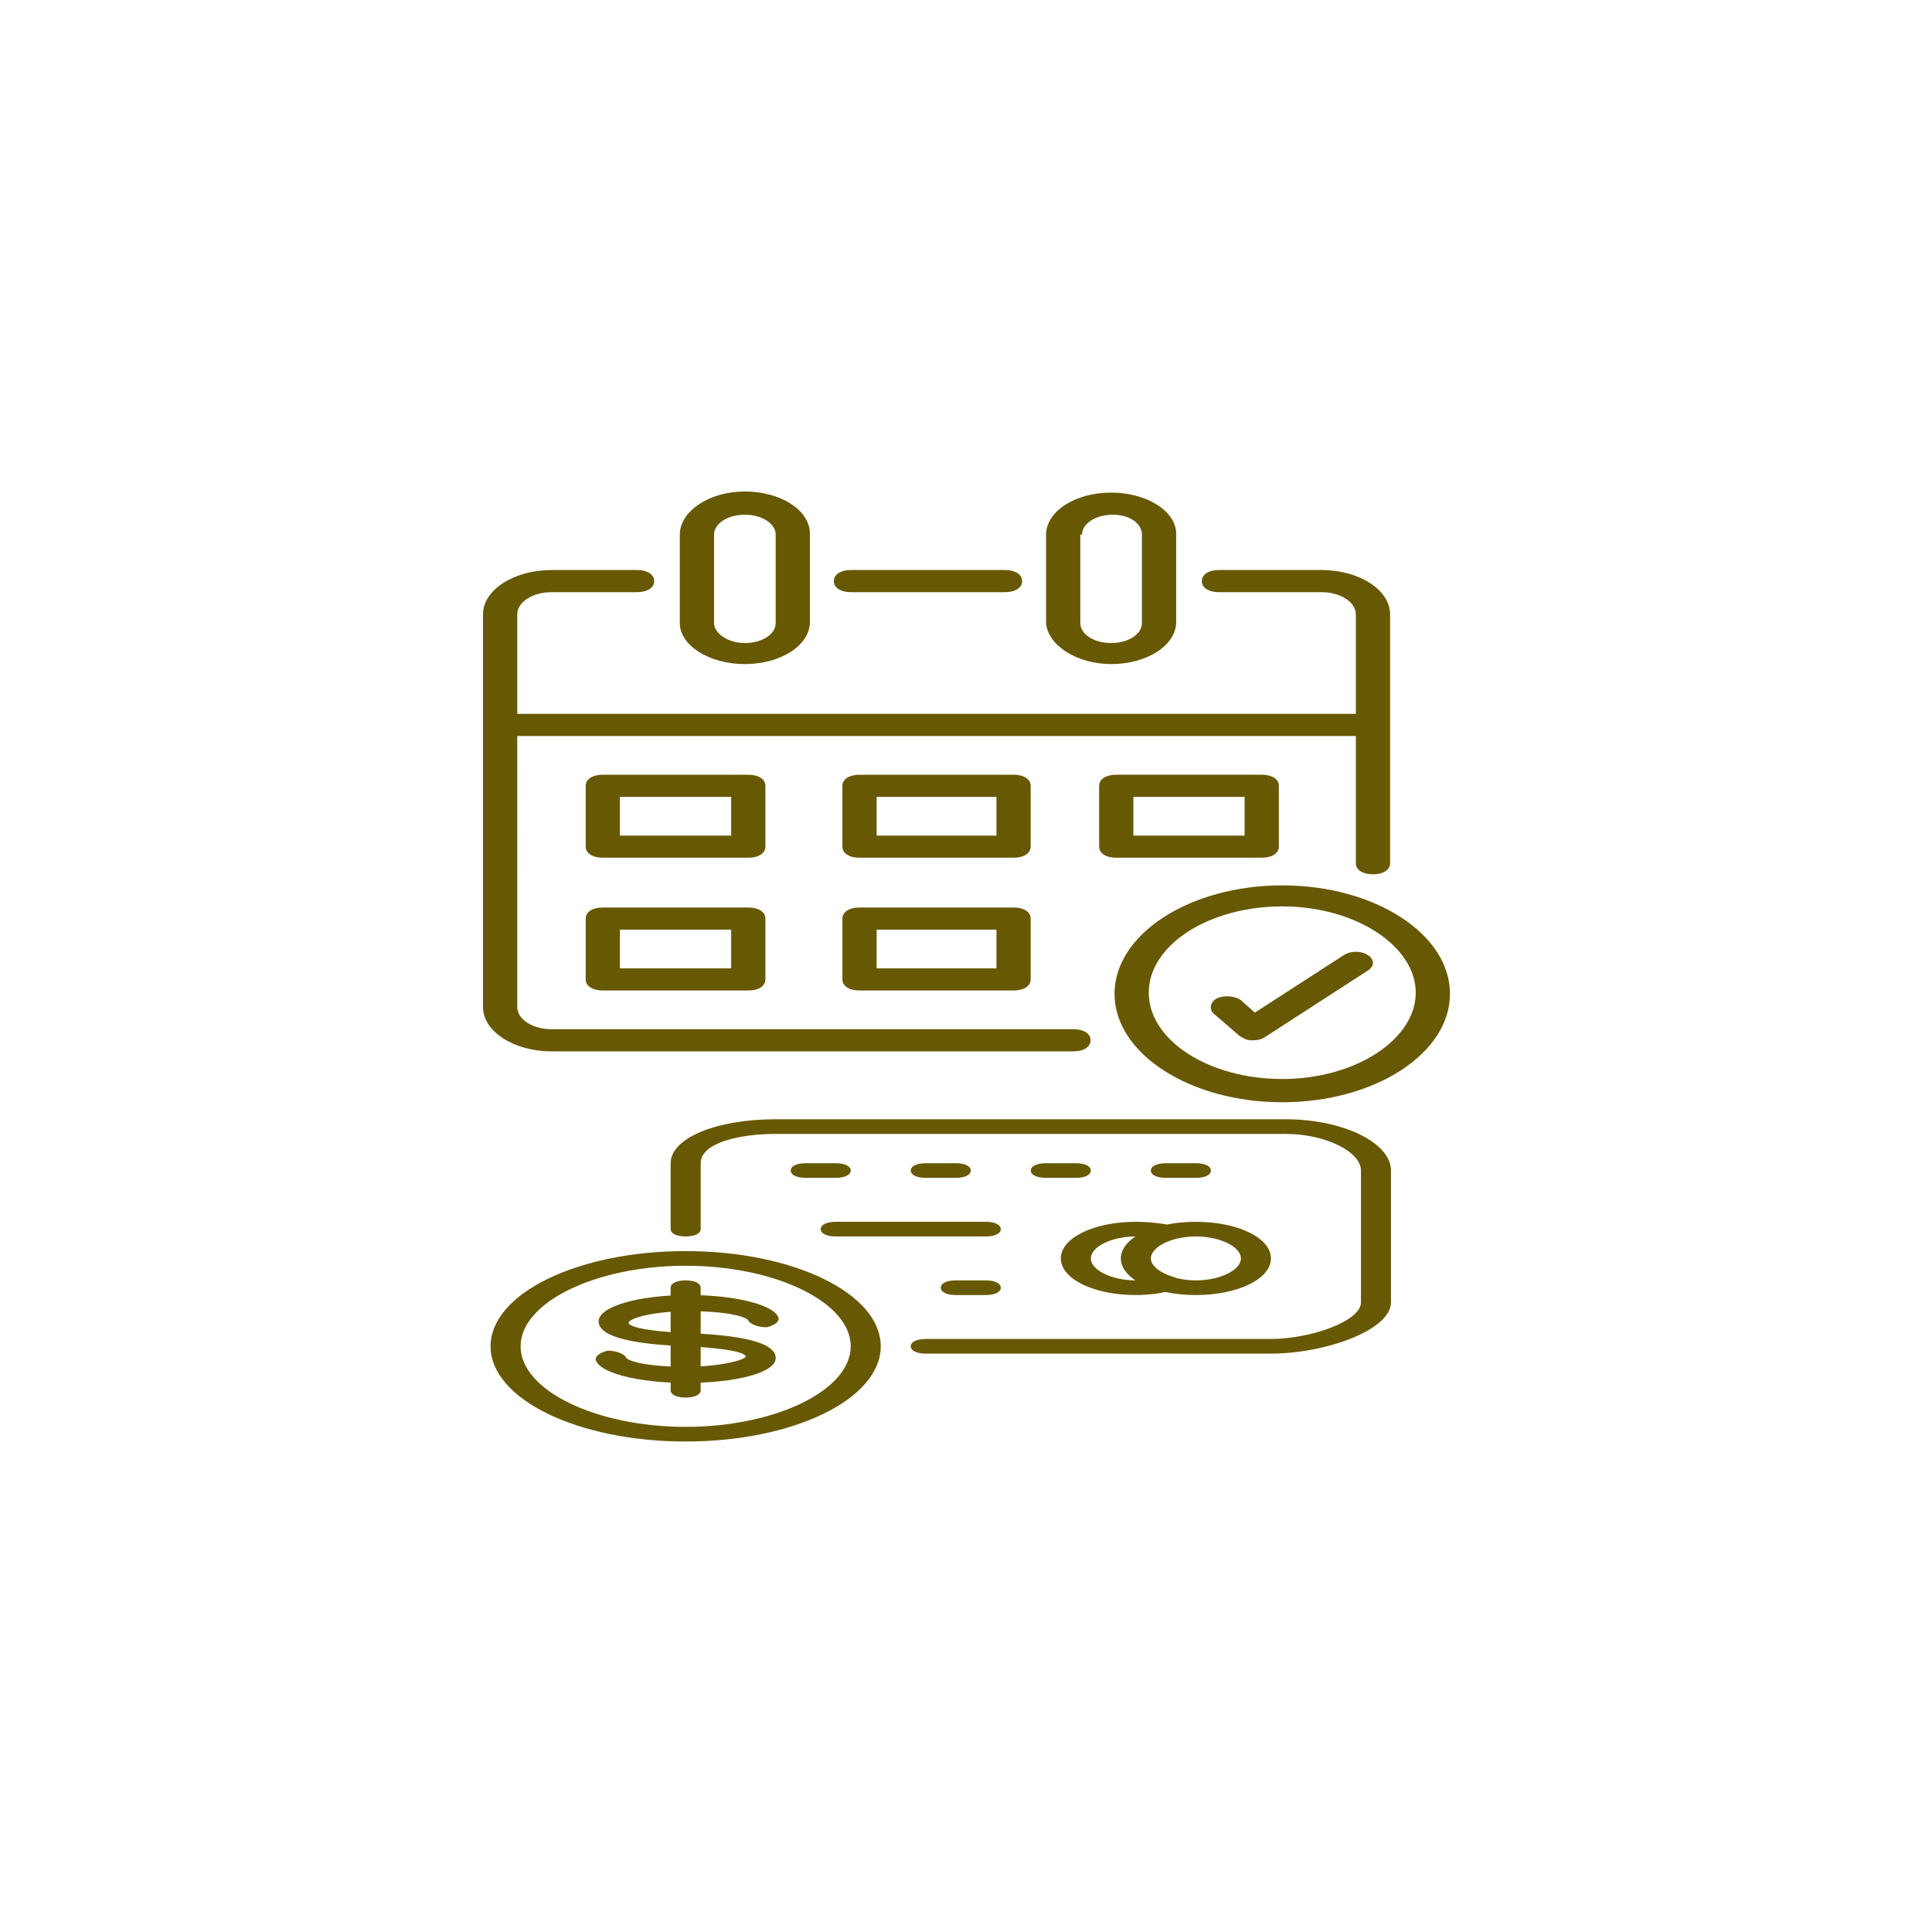 
	<svg xmlns="http://www.w3.org/2000/svg" xmlns:xlink="http://www.w3.org/1999/xlink" version="1.1" width="128" height="128" viewBox="0 0 100 100">




            <g transform="
                    translate(50 50)
                    translate(0 0)  scale(0.5)  
                    translate(-50 -50)
                    ">


                <g transform="scale(0.355) translate(-7.511 -10.477)" id="picture">
    <path fill="rgba(103,88,3,1)" d="M66.608 272.897c-14.003 0-25.381-2.99-26.256-6.833 0-1.282 1.75-2.136 3.5-2.563 2.626 0 4.377.854 5.252 1.708 0 1.282 6.126 2.99 17.504 2.99 10.502 0 17.504-2.135 17.504-2.99 0-.427-.875-2.135-16.629-2.99h-1.75c-7.002-.426-24.506-1.28-24.506-7.26 0-4.271 11.378-7.688 26.256-7.688 14.003 0 25.38 2.99 26.256 6.834 0 1.28-1.75 2.135-3.5 2.562-2.626 0-4.377-.854-5.252-1.708 0-1.282-6.126-2.99-17.504-2.99-10.502 0-17.504 2.136-17.504 3.417 0 .427.875 2.135 16.629 2.99h1.75c7.002.427 24.506 1.281 24.506 7.26 0 4.272-11.378 7.261-26.256 7.261zm0 4.272c-2.626 0-4.376-.855-4.376-2.136v-29.898c0-1.281 1.75-2.135 4.376-2.135s4.376.854 4.376 2.135v29.898c0 1.281-1.75 2.136-4.376 2.136zm43.76-64.067h-8.752c-2.626 0-4.376-.854-4.376-2.136s1.75-2.135 4.376-2.135h8.752c2.625 0 4.376.854 4.376 2.135s-1.75 2.136-4.376 2.136zm35.008 0h-8.752c-2.626 0-4.376-.854-4.376-2.136s1.75-2.135 4.376-2.135h8.752c2.625 0 4.376.854 4.376 2.135s-1.75 2.136-4.376 2.136zm35.008 0h-8.752c-2.626 0-4.376-.854-4.376-2.136s1.75-2.135 4.376-2.135h8.752c2.625 0 4.376.854 4.376 2.135s-1.75 2.136-4.376 2.136zm35.008 0h-8.752c-2.626 0-4.376-.854-4.376-2.136s1.75-2.135 4.376-2.135h8.752c2.625 0 4.376.854 4.376 2.135s-1.75 2.136-4.376 2.136zm-61.264 17.084h-43.76c-2.626 0-4.376-.854-4.376-2.135s1.75-2.136 4.376-2.136h43.76c2.625 0 4.376.854 4.376 2.136s-1.75 2.135-4.376 2.135zm0 17.085h-8.752c-2.626 0-4.376-.854-4.376-2.136s1.75-2.135 4.376-2.135h8.752c2.625 0 4.376.854 4.376 2.135s-1.75 2.136-4.376 2.136zm83.144 17.084H136.624c-2.626 0-4.376-.854-4.376-2.135s1.75-2.136 4.376-2.136h100.648c11.377 0 26.256-5.125 26.256-10.678v-38.44c0-5.552-10.503-10.677-21.88-10.677H92.864c-10.503 0-21.88 2.562-21.88 8.542v19.22c0 1.281-1.75 2.135-4.376 2.135s-4.376-.854-4.376-2.135v-19.22c0-7.261 13.128-12.814 30.632-12.814h148.784c16.628 0 30.632 6.834 30.632 14.95v38.44c0 8.114-19.255 14.948-35.008 14.948zm-39.384-17.084c-12.253 0-21.88-4.698-21.88-10.678s9.627-10.678 21.88-10.678c3.5 0 7.876.427 11.377 1.282 1.75.427 1.75 1.28 1.75 1.708s-.875 1.281-1.75 1.708c-4.376 1.709-7.001 3.844-7.001 5.98s2.625 4.271 7.001 5.552c1.75.428 1.75 1.282 1.75 1.709s-.875 1.281-1.75 1.708c-3.5 1.282-7.877 1.709-11.377 1.709zm0-17.085c-7.002 0-13.128 2.99-13.128 6.407S190.886 243 197.888 243c-2.626-1.709-4.376-4.271-4.376-6.407s1.75-4.698 4.376-6.407zm17.504 17.085c-12.253 0-21.88-4.698-21.88-10.678s9.627-10.678 21.88-10.678 21.88 4.698 21.88 10.678-9.628 10.678-21.88 10.678zm0-17.085c-7.002 0-13.128 2.99-13.128 6.407S208.39 243 215.392 243s13.128-2.99 13.128-6.407-6.127-6.407-13.128-6.407zM66.608 289.982c-31.507 0-56.888-12.386-56.888-27.762s25.38-27.763 56.888-27.763 56.888 12.387 56.888 27.763-25.381 27.762-56.888 27.762zm0-51.253c-26.256 0-48.136 10.677-48.136 23.49s21.88 23.492 48.136 23.492 48.136-10.678 48.136-23.491-21.88-23.491-48.136-23.491zm113.084-68.973H27.475c-5.49 0-9.982-2.904-9.982-6.453V84.254H262.04v37.105c0 1.936 1.997 3.226 4.991 3.226s4.991-1.29 4.991-3.226V48.763c0-7.098-8.983-12.905-19.963-12.905h-29.944c-2.995 0-4.991 1.29-4.991 3.226s1.996 3.226 4.99 3.226h29.945c5.49 0 9.981 2.904 9.981 6.453v29.039H17.493V48.763c0-3.549 4.492-6.453 9.982-6.453h24.953c2.995 0 4.991-1.29 4.991-3.226s-1.996-3.226-4.99-3.226H27.474c-10.98 0-19.963 5.807-19.963 12.905v114.54c0 7.098 8.983 12.906 19.963 12.906h152.217c2.995 0 4.991-1.291 4.991-3.227s-1.996-3.226-4.99-3.226zM114.812 42.31h44.917c2.995 0 4.991-1.29 4.991-3.226s-1.996-3.226-4.99-3.226h-44.917c-2.995 0-4.991 1.29-4.991 3.226s1.996 3.226 4.99 3.226zM83.87 63.282c10.48 0 18.965-5.485 18.965-12.26V25.21c0-6.775-8.484-12.26-18.965-12.26s-18.965 5.807-18.965 12.583v25.812c0 6.452 8.485 11.937 18.965 11.937zm-8.983-37.75c0-3.226 3.992-5.807 8.983-5.807s8.983 2.581 8.983 5.808v25.812c0 3.226-3.992 5.807-8.983 5.807s-8.983-2.904-8.983-5.807V25.533zm115.785 37.75c10.48 0 18.965-5.485 18.965-12.26V25.21c0-6.453-8.485-11.938-18.965-11.938s-18.965 5.485-18.965 12.26v25.813c.5 6.452 8.983 11.937 18.965 11.937zm-8.484-37.75c0-3.226 3.992-5.807 8.983-5.807s8.484 2.581 8.484 5.808v25.812c0 3.226-3.992 5.807-8.983 5.807s-8.983-2.581-8.983-5.807V25.533h.499zM89.859 98.775c0-1.936-1.996-3.227-4.99-3.227H42.446c-2.995 0-4.99 1.29-4.99 3.227v17.745c0 1.936 1.995 3.227 4.99 3.227h42.421c2.995 0 4.991-1.291 4.991-3.227V98.774zm-9.982 14.519h-32.44V102h32.44v11.293zm87.338-14.52c0-1.935-1.996-3.226-4.99-3.226h-44.917c-2.994 0-4.99 1.29-4.99 3.227v17.745c0 1.936 1.996 3.227 4.99 3.227h44.917c2.994 0 4.99-1.291 4.99-3.227V98.774zm-9.981 14.52h-34.935V102h34.935v11.293zm77.356 6.453c2.995 0 4.991-1.291 4.991-3.227V98.774c0-1.936-1.996-3.227-4.99-3.227h-42.422c-2.994 0-4.99 1.29-4.99 3.227v17.745c0 1.936 1.996 3.227 4.99 3.227h42.421zM197.16 102h32.44v11.293h-32.44V102zM84.868 134.265H42.447c-2.995 0-4.99 1.29-4.99 3.226v17.746c0 1.935 1.995 3.226 4.99 3.226h42.421c2.995 0 4.991-1.29 4.991-3.226V137.49c0-1.936-1.996-3.226-4.99-3.226zm-4.99 17.745h-32.44v-11.292h32.44v11.292zm82.347-17.745h-44.917c-2.994 0-4.99 1.29-4.99 3.226v17.746c0 1.935 1.996 3.226 4.99 3.226h44.917c2.994 0 4.99-1.29 4.99-3.226V137.49c0-1.936-1.996-3.226-4.99-3.226zm-4.991 17.745h-34.935v-11.292h34.935v11.292zm83.345-24.198c-26.95 0-48.909 14.196-48.909 31.619s21.96 31.62 48.91 31.62 48.909-14.197 48.909-31.62-21.96-31.62-48.91-31.62zm0 56.463c-21.46 0-38.927-11.293-38.927-25.167s17.467-25.166 38.927-25.166 38.928 11.615 38.928 25.166-17.468 25.167-38.928 25.167zm17.967-36.137l-25.952 16.778-3.992-3.55c-1.498-1.29-4.991-1.612-6.987-.644-1.997.968-2.496 3.226-.999 4.517l7.486 6.453c.999.645 1.997 1.29 3.494 1.29h.5c1.496 0 2.494-.323 3.493-.968l29.944-19.359c1.996-1.29 1.996-3.226 0-4.517s-4.99-1.29-6.987 0z"/>
</g>


            </g>


	</svg>
